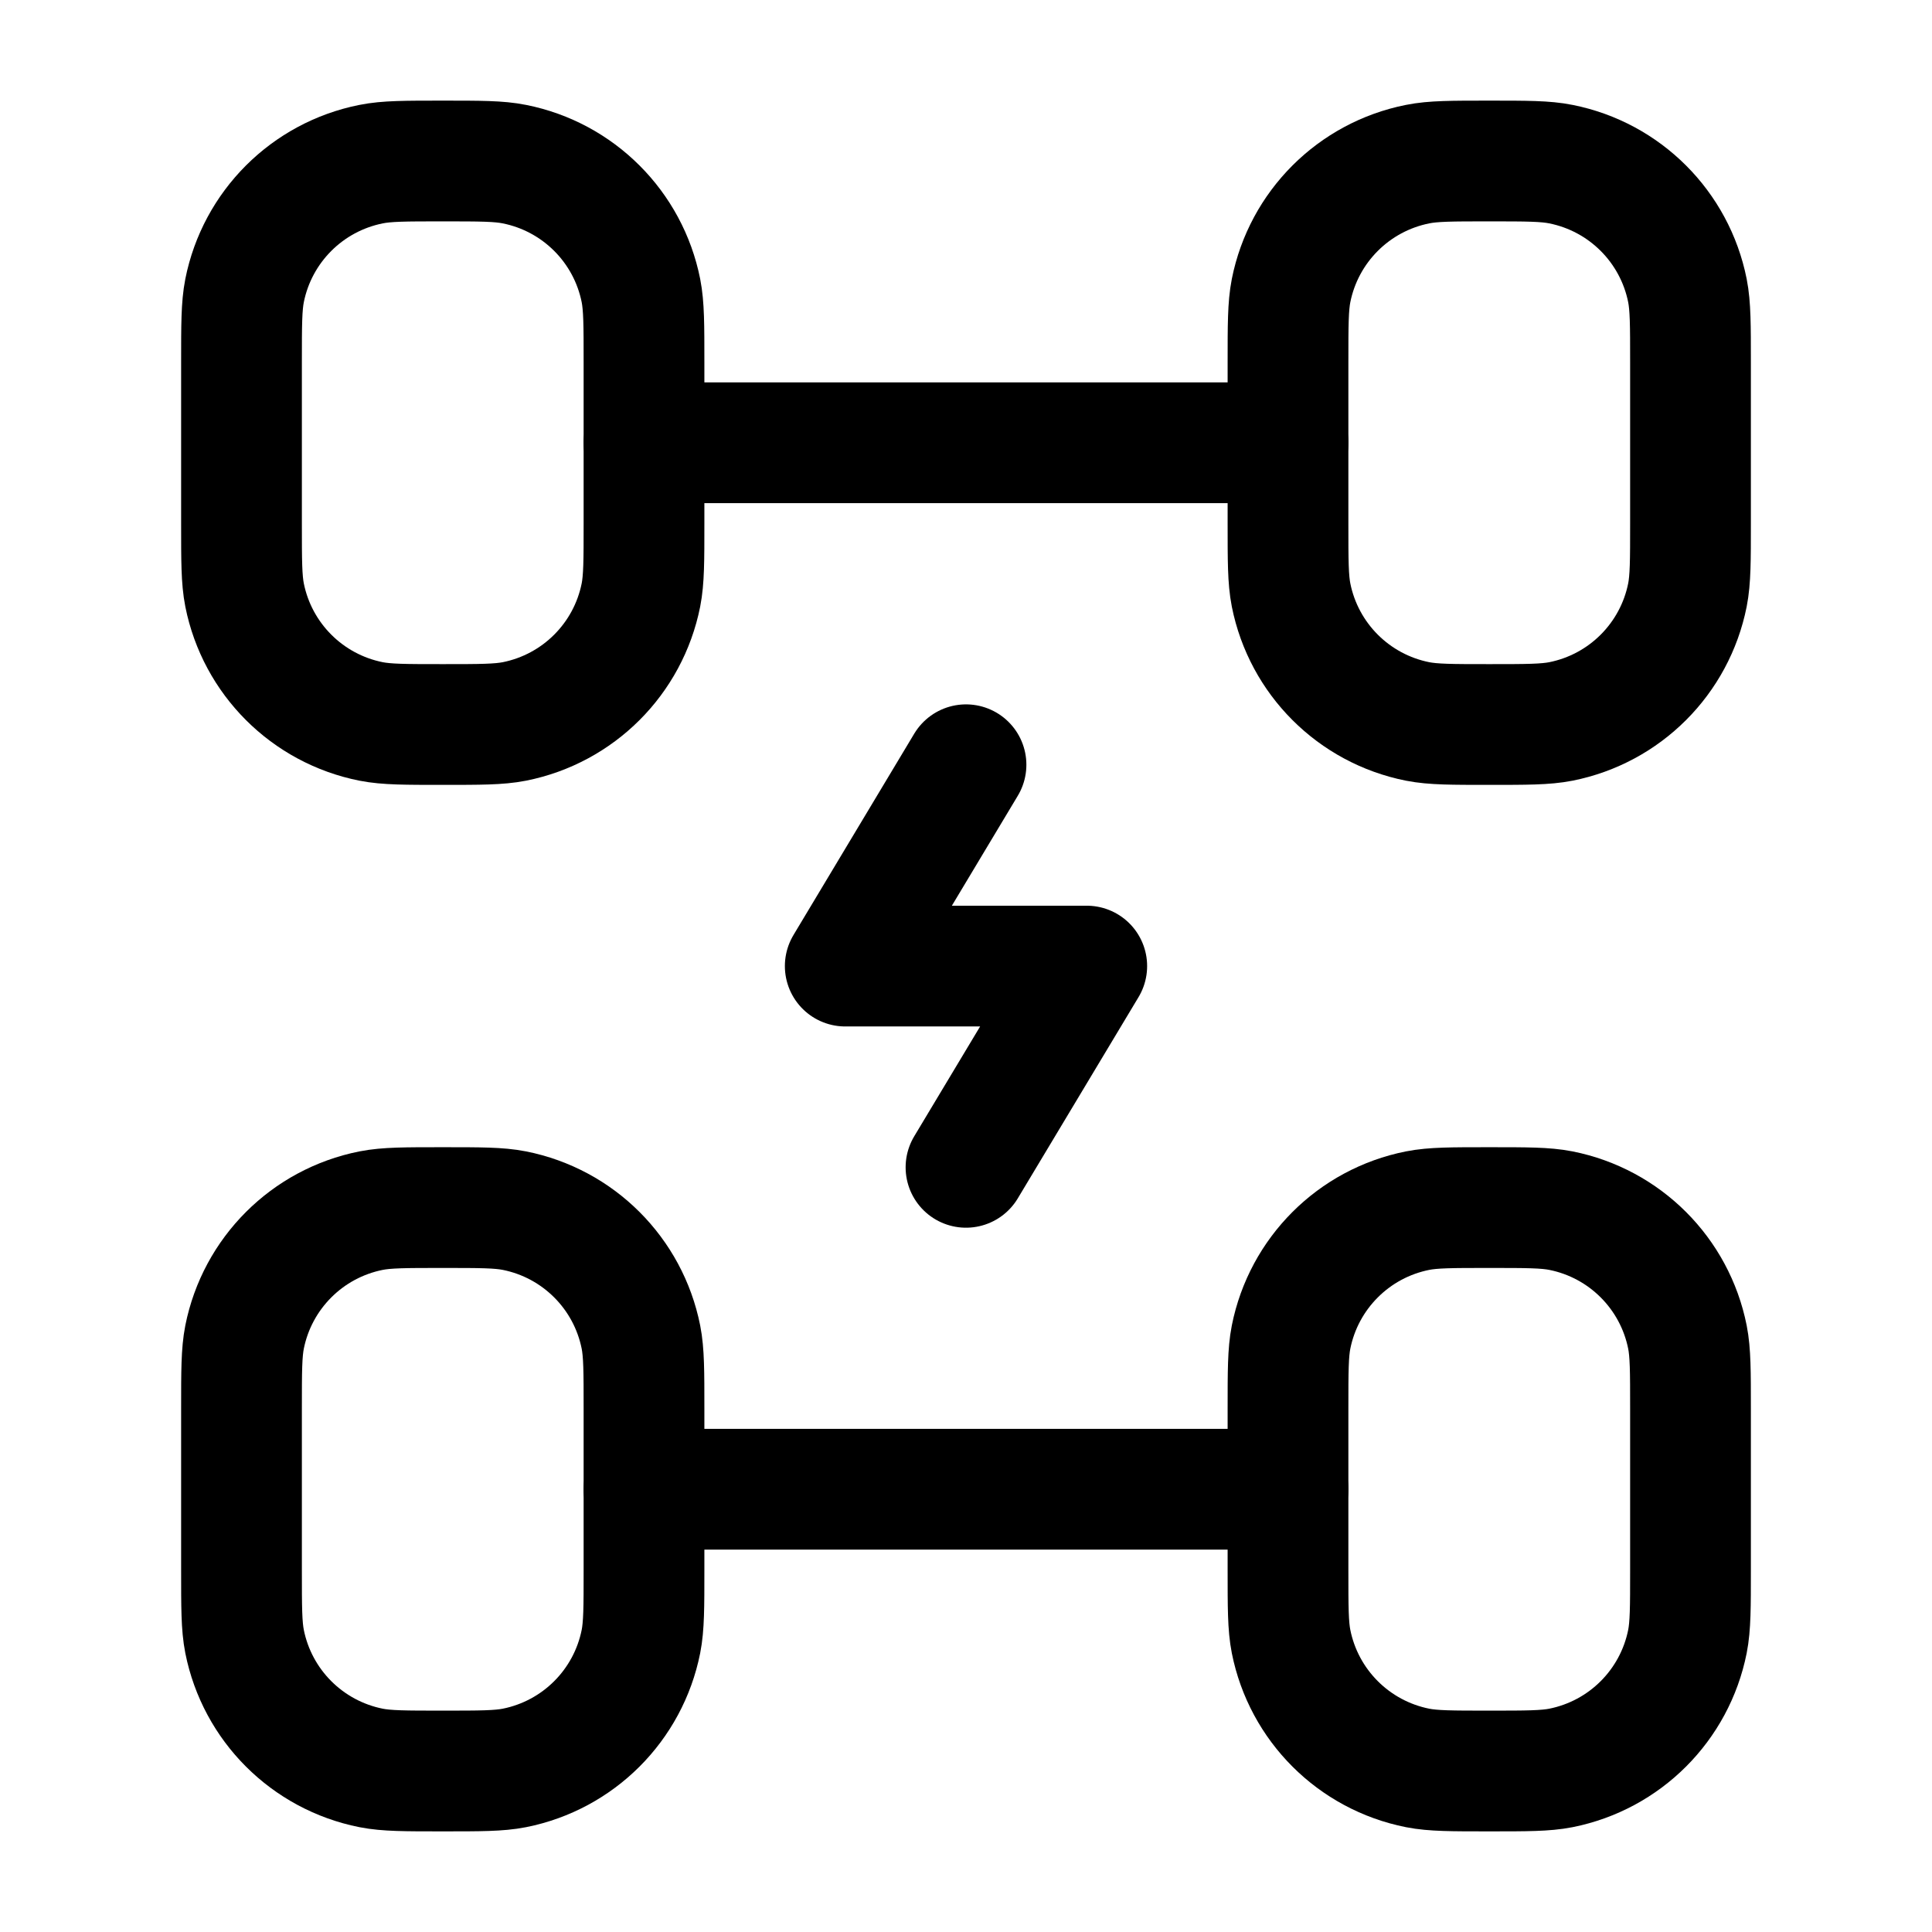 <svg width="24" height="24" viewBox="0 0 24 24" fill="none" xmlns="http://www.w3.org/2000/svg">
<path d="M8 6.5V4.5C8 4.036 8 3.804 7.962 3.61C7.804 2.817 7.184 2.197 6.39 2.039C6.197 2 5.965 2 5.5 2C5.035 2 4.803 2 4.61 2.039C3.816 2.197 3.196 2.817 3.038 3.61C3 3.804 3 4.036 3 4.5V6.5C3 6.965 3 7.197 3.038 7.391C3.196 8.184 3.816 8.804 4.61 8.962C4.803 9 5.035 9 5.5 9C5.965 9 6.197 9 6.39 8.962C7.184 8.804 7.804 8.184 7.962 7.391C8 7.197 8 6.965 8 6.5Z" stroke="#000000" stroke-width="1.5" stroke-linecap="round"/>
<path d="M21 6.5V4.5C21 4.036 21 3.804 20.962 3.61C20.804 2.817 20.184 2.197 19.39 2.039C19.197 2 18.965 2 18.5 2C18.035 2 17.803 2 17.61 2.039C16.816 2.197 16.196 2.817 16.038 3.61C16 3.804 16 4.036 16 4.5V6.5C16 6.965 16 7.197 16.038 7.391C16.196 8.184 16.816 8.804 17.61 8.962C17.803 9 18.035 9 18.5 9C18.965 9 19.197 9 19.39 8.962C20.184 8.804 20.804 8.184 20.962 7.391C21 7.197 21 6.965 21 6.5Z" stroke="#000000" stroke-width="1.5" stroke-linecap="round"/>
<path d="M8 19.5V17.5C8 17.036 8 16.803 7.962 16.61C7.804 15.817 7.184 15.197 6.39 15.039C6.197 15.001 5.965 15.001 5.5 15.001C5.035 15.001 4.803 15.001 4.61 15.039C3.816 15.197 3.196 15.817 3.038 16.61C3 16.803 3 17.036 3 17.5V19.5C3 19.965 3 20.198 3.038 20.391C3.196 21.184 3.816 21.804 4.61 21.962C4.803 22 5.035 22 5.5 22C5.965 22 6.197 22 6.39 21.962C7.184 21.804 7.804 21.184 7.962 20.391C8 20.198 8 19.965 8 19.5Z" stroke="#000000" stroke-width="1.5" stroke-linecap="round"/>
<path d="M21 19.5V17.5C21 17.036 21 16.803 20.962 16.61C20.804 15.817 20.184 15.197 19.39 15.039C19.197 15.001 18.965 15.001 18.5 15.001C18.035 15.001 17.803 15.001 17.61 15.039C16.816 15.197 16.196 15.817 16.038 16.61C16 16.803 16 17.036 16 17.5V19.5C16 19.965 16 20.198 16.038 20.391C16.196 21.184 16.816 21.804 17.61 21.962C17.803 22 18.035 22 18.5 22C18.965 22 19.197 22 19.39 21.962C20.184 21.804 20.804 21.184 20.962 20.391C21 20.198 21 19.965 21 19.5Z" stroke="#000000" stroke-width="1.5" stroke-linecap="round"/>
<path d="M16 18.5H8" stroke="#000000" stroke-width="1.5" stroke-linecap="round"/>
<path d="M16 5.5H8" stroke="#000000" stroke-width="1.5" stroke-linecap="round"/>
<path d="M12 9.5L10.5 12.001H13.5L12 14.501" stroke="#000000" stroke-width="1.5" stroke-linecap="round" stroke-linejoin="round"/>
</svg>
